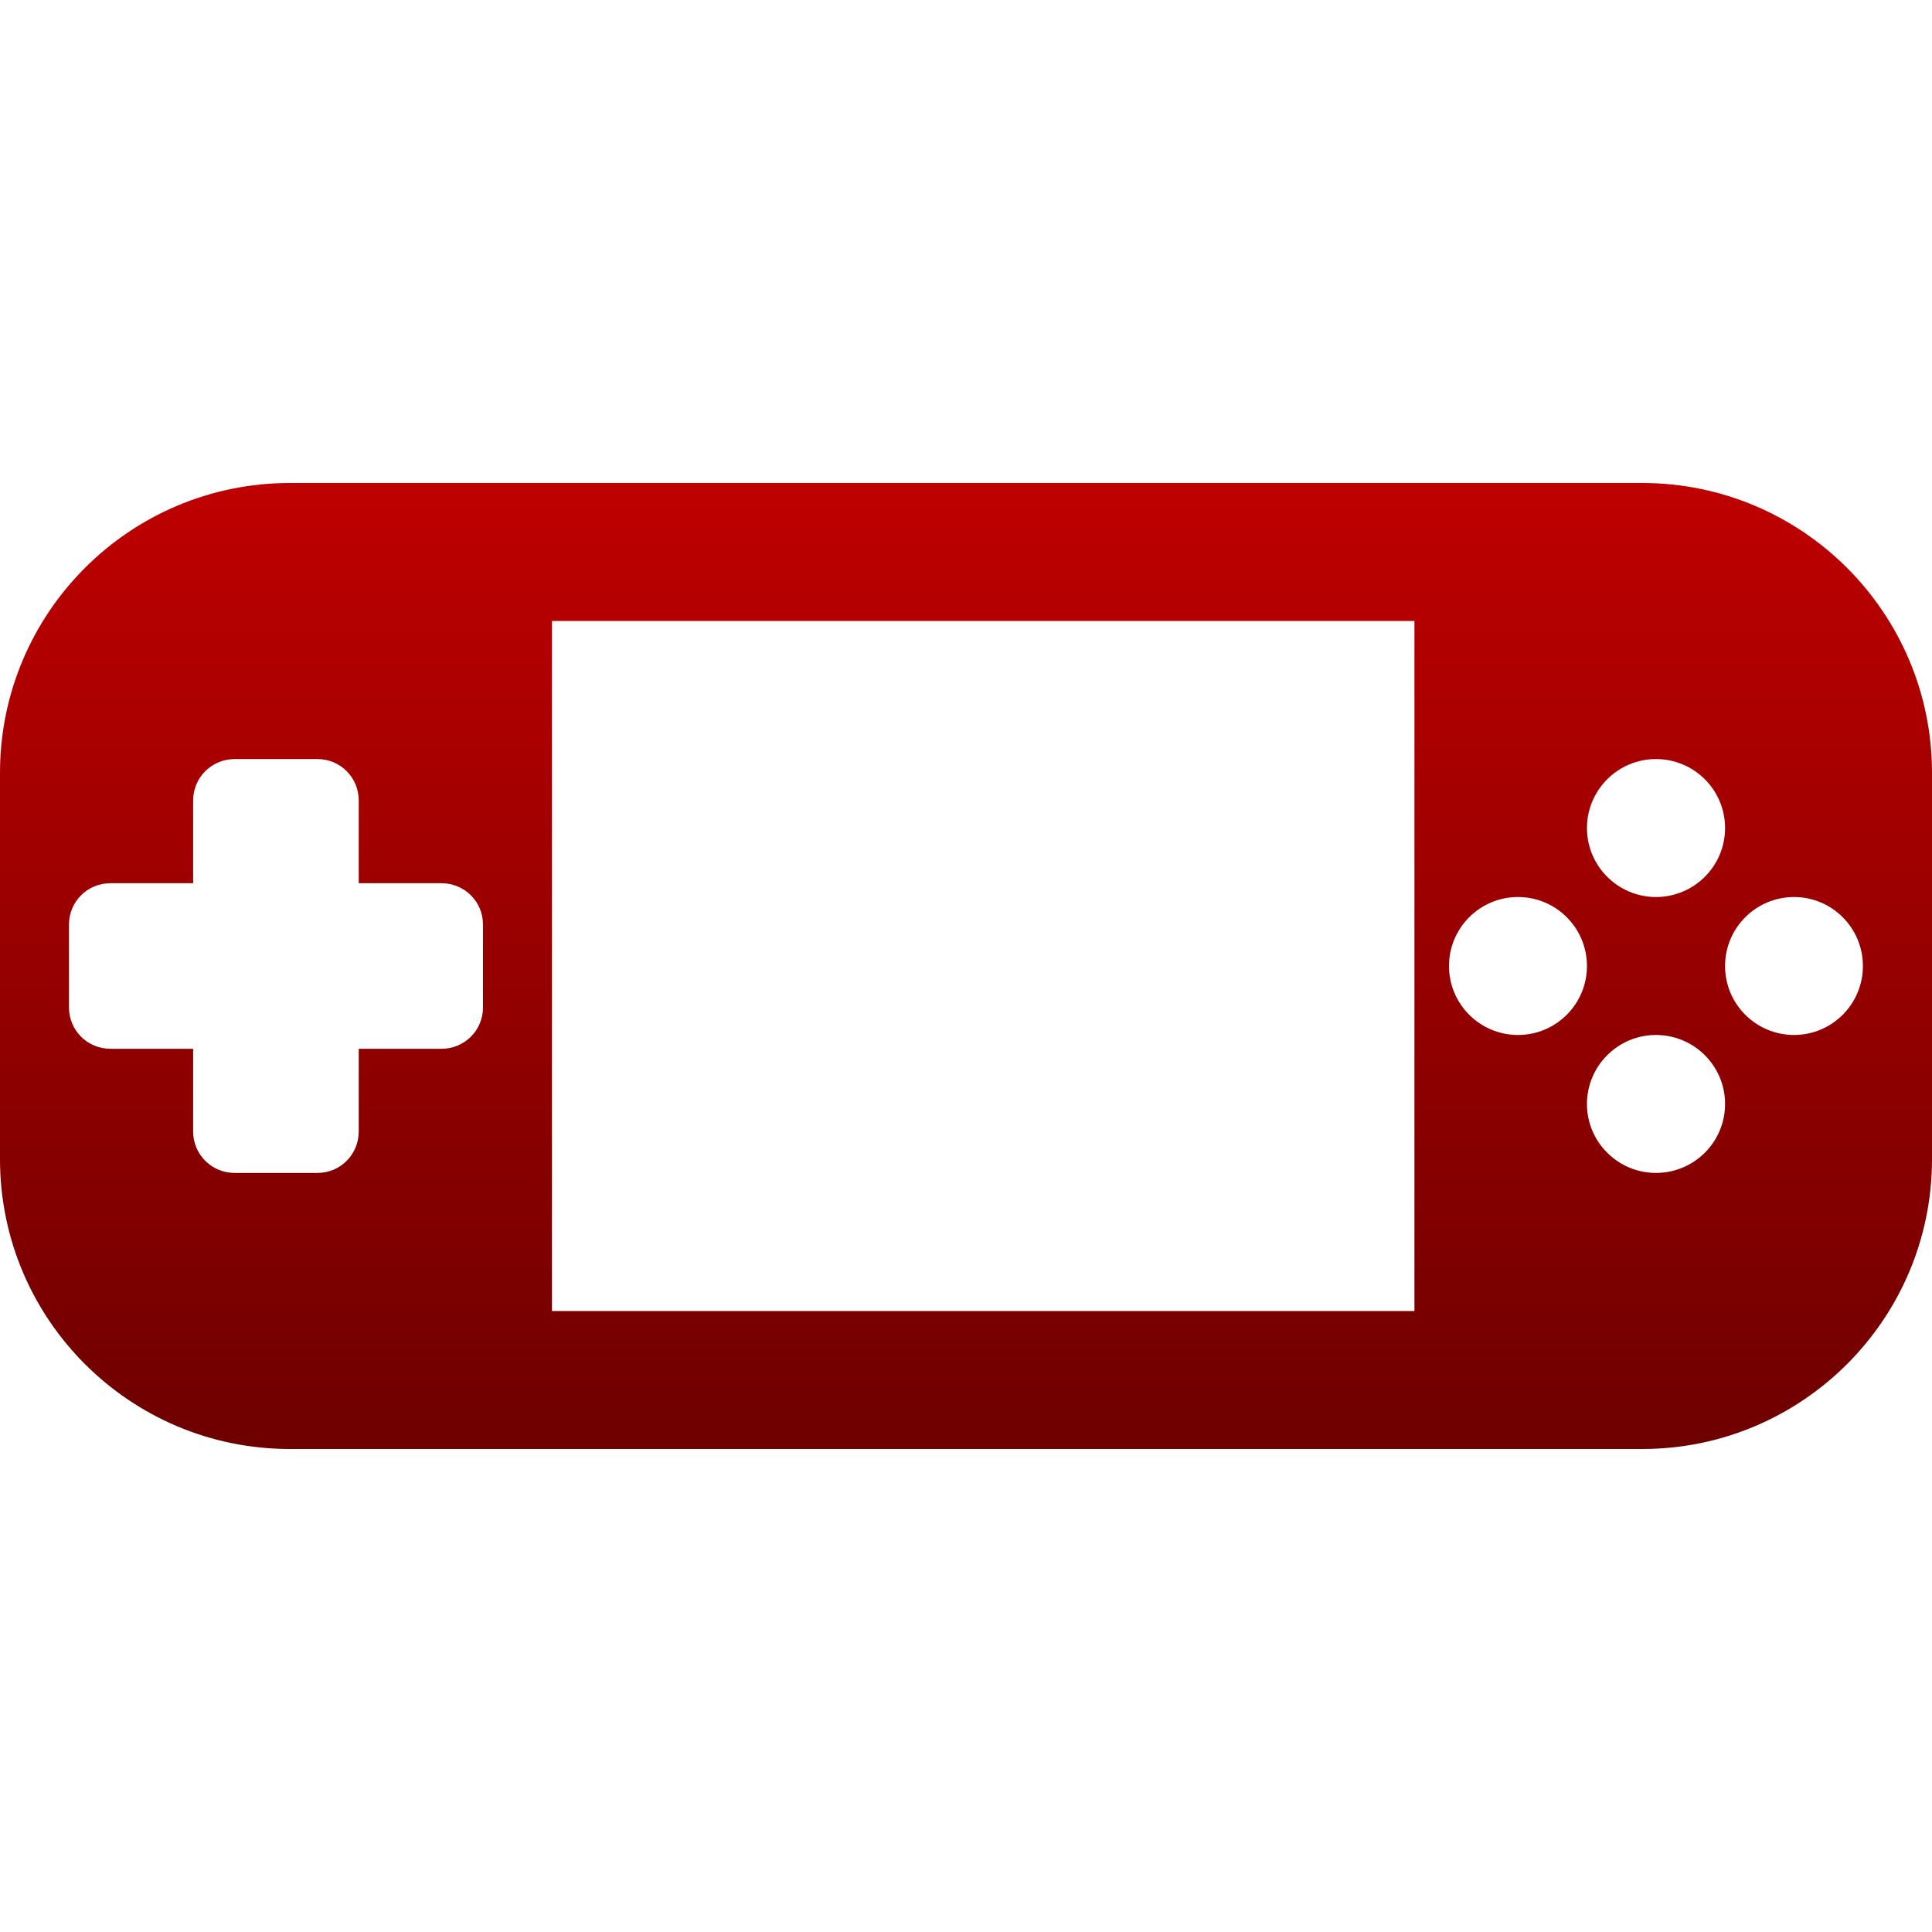 <svg xmlns="http://www.w3.org/2000/svg" xmlns:xlink="http://www.w3.org/1999/xlink" width="64" height="64" viewBox="0 0 64 64" version="1.1"><defs><linearGradient id="linear0" gradientUnits="userSpaceOnUse" x1="0" y1="0" x2="0" y2="1" gradientTransform="matrix(64,0,0,32,0,16)"><stop offset="0" style="stop-color:#bf0000;stop-opacity:1;"/><stop offset="1" style="stop-color:#6e0000;stop-opacity:1;"/></linearGradient></defs><g id="surface1"><path style=" stroke:none;fill-rule:evenodd;fill:url(#linear0);" d="M 18.285 20.57 L 46.855 20.57 L 46.855 43.43 L 18.285 43.43 Z M 7.773 25.145 C 7.012 25.145 6.398 25.758 6.398 26.516 L 6.398 29.258 L 3.656 29.258 C 2.895 29.258 2.285 29.867 2.285 30.629 L 2.285 33.371 C 2.285 34.133 2.895 34.742 3.656 34.742 L 6.398 34.742 L 6.398 37.484 C 6.398 38.242 7.012 38.855 7.773 38.855 L 10.516 38.855 C 11.277 38.855 11.883 38.242 11.883 37.484 L 11.883 34.742 L 14.629 34.742 C 15.387 34.742 16 34.133 16 33.371 L 16 30.629 C 16 29.867 15.387 29.258 14.629 29.258 L 11.883 29.258 L 11.883 26.516 C 11.883 25.758 11.277 25.145 10.516 25.145 Z M 54.855 25.145 C 56.121 25.145 57.145 26.168 57.145 27.43 C 57.145 28.691 56.121 29.715 54.855 29.715 C 53.598 29.715 52.57 28.691 52.57 27.43 C 52.57 26.168 53.598 25.145 54.855 25.145 Z M 54.855 34.285 C 56.121 34.285 57.145 35.309 57.145 36.57 C 57.145 37.832 56.121 38.855 54.855 38.855 C 53.598 38.855 52.57 37.832 52.57 36.57 C 52.57 35.309 53.598 34.285 54.855 34.285 Z M 61.711 32 C 61.711 33.262 60.688 34.285 59.43 34.285 C 58.168 34.285 57.145 33.262 57.145 32 C 57.145 30.738 58.168 29.715 59.43 29.715 C 60.688 29.715 61.711 30.738 61.711 32 Z M 9.602 16 L 54.398 16 C 59.699 16 64 20.301 64 25.602 L 64 38.398 C 64 43.699 59.699 48 54.398 48 L 9.602 48 C 4.301 48 0 43.699 0 38.398 L 0 25.602 C 0 20.301 4.301 16 9.602 16 Z M 52.57 32 C 52.57 33.262 51.547 34.285 50.285 34.285 C 49.023 34.285 48 33.262 48 32 C 48 30.738 49.023 29.715 50.285 29.715 C 51.547 29.715 52.57 30.738 52.57 32 Z M 52.57 32 "/></g></svg>
